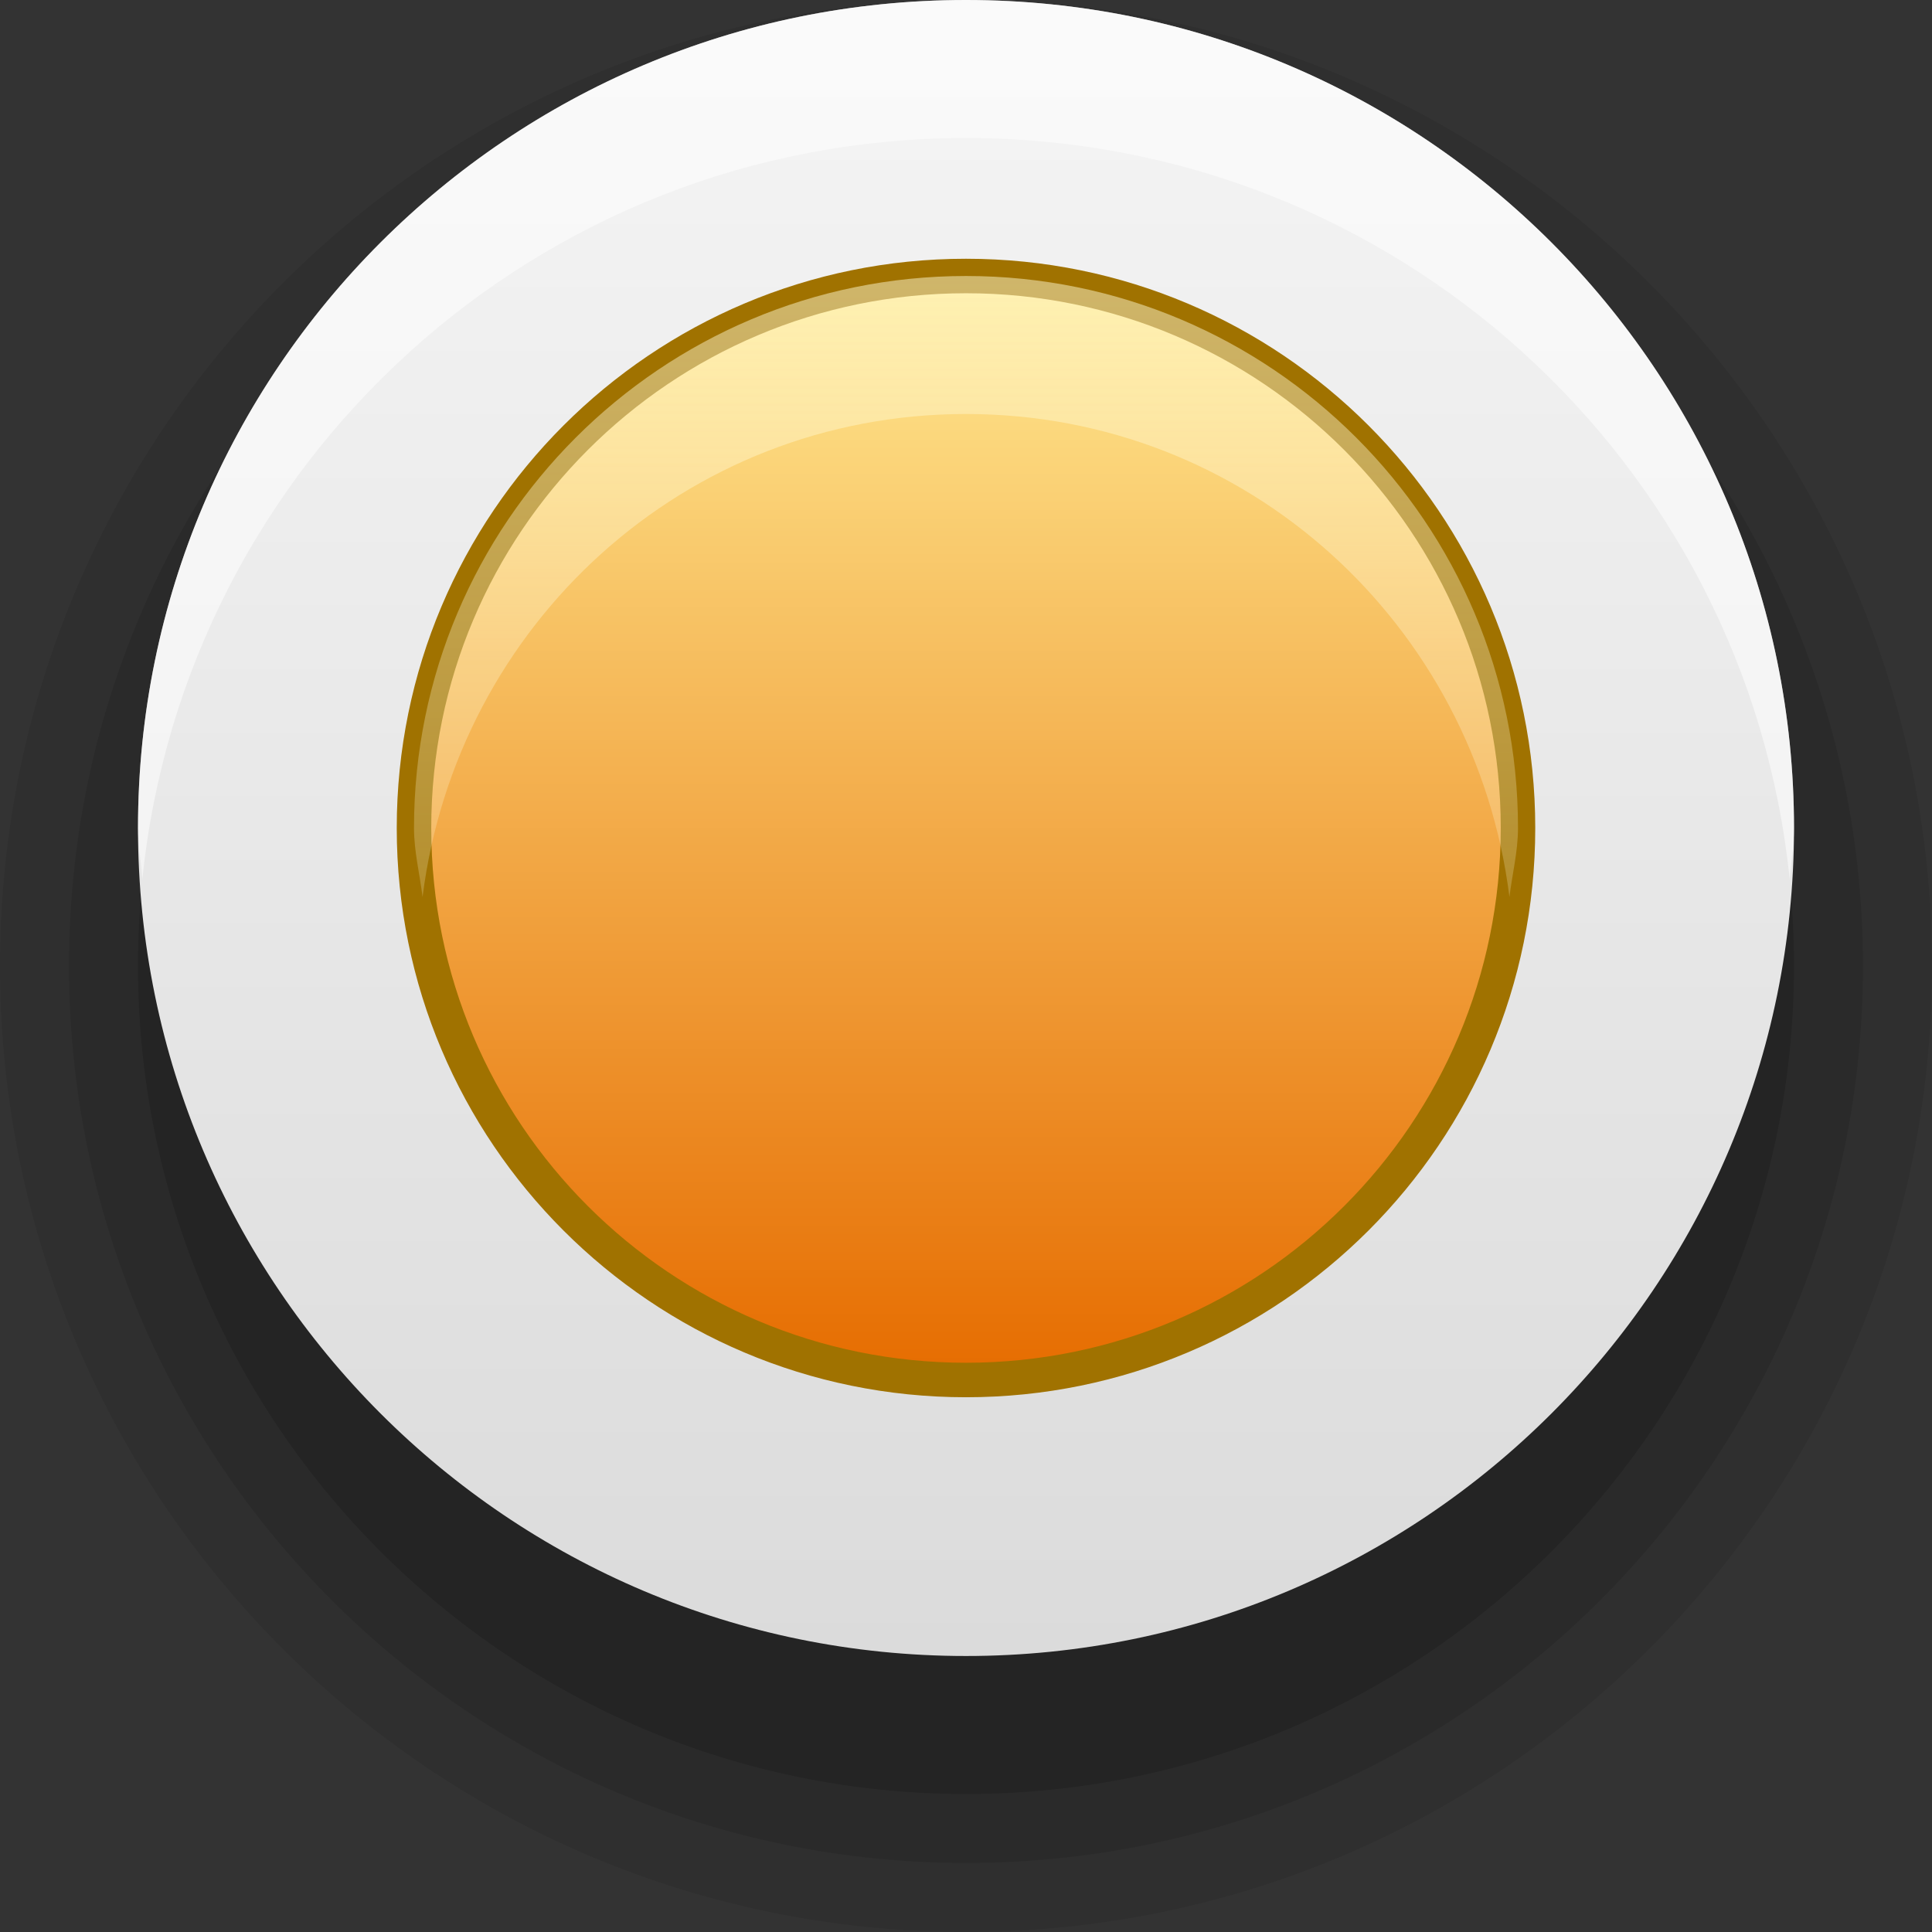<?xml version="1.0" encoding="UTF-8" standalone="no"?>
<!-- Created with Inkscape (http://www.inkscape.org/) -->

<svg
   xmlns:dc="http://purl.org/dc/elements/1.1/"
   xmlns:cc="http://creativecommons.org/ns#"
   xmlns:rdf="http://www.w3.org/1999/02/22-rdf-syntax-ns#"
   xmlns:svg="http://www.w3.org/2000/svg"
   xmlns="http://www.w3.org/2000/svg"
   xmlns:xlink="http://www.w3.org/1999/xlink"
   xmlns:sodipodi="http://sodipodi.sourceforge.net/DTD/sodipodi-0.dtd"
   xmlns:inkscape="http://www.inkscape.org/namespaces/inkscape"
   width="14"
   height="14"
   id="svg2"
   version="1.1"
   inkscape:version="0.48.4 r9939"
   sodipodi:docname="2.svg">
  <rect width="100%" height="100%" fill="#333333" stroke="none"/>
  <defs
     id="defs4">
    <linearGradient
       id="linearGradient4148">
      <stop
         style="stop-color:#fffad5;stop-opacity:1;"
         offset="0"
         id="stop4150" />
      <stop
         style="stop-color:#fff6d5;stop-opacity:0;"
         offset="1"
         id="stop4152" />
    </linearGradient>
    <linearGradient
       id="linearGradient4108">
      <stop
         id="stop4110"
         offset="0"
         style="stop-color:#e66c00;stop-opacity:1;" />
      <stop
         id="stop4112"
         offset="1"
         style="stop-color:#ffe991;stop-opacity:1;" />
    </linearGradient>
    <linearGradient
       id="linearGradient3827">
      <stop
         style="stop-color:#dbdbdb;stop-opacity:1"
         offset="0"
         id="stop3829" />
      <stop
         style="stop-color:#f5f5f5;stop-opacity:1"
         offset="1"
         id="stop3831" />
    </linearGradient>
    <linearGradient
       inkscape:collect="always"
       xlink:href="#linearGradient3827"
       id="linearGradient3825"
       x1="6"
       y1="10"
       x2="6"
       y2="2"
       gradientUnits="userSpaceOnUse" />
    <linearGradient
       inkscape:collect="always"
       xlink:href="#linearGradient4108"
       id="linearGradient3895"
       x1="7"
       y1="10"
       x2="7"
       y2="2"
       gradientUnits="userSpaceOnUse" />
    <linearGradient
       inkscape:collect="always"
       xlink:href="#linearGradient4148"
       id="linearGradient3915"
       gradientUnits="userSpaceOnUse"
       x1="7"
       y1="2"
       x2="7"
       y2="10" />
  </defs>
  <sodipodi:namedview
     id="base"
     pagecolor="#ffffff"
     bordercolor="#666666"
     borderopacity="1.0"
     inkscape:pageopacity="0.0"
     inkscape:pageshadow="2"
     inkscape:zoom="45.071429"
     inkscape:cx="7"
     inkscape:cy="7"
     inkscape:document-units="px"
     inkscape:current-layer="layer1"
     showgrid="false"
     inkscape:window-width="1440"
     inkscape:window-height="848"
     inkscape:window-x="-8"
     inkscape:window-y="-8"
     inkscape:window-maximized="1">
    <inkscape:grid
       type="xygrid"
       id="grid2985"
       empspacing="5"
       visible="true"
       enabled="true"
       snapvisiblegridlinesonly="true" />
  </sodipodi:namedview>
  <g
     inkscape:label="Layer 1"
     inkscape:groupmode="layer"
     id="layer1"
     transform="translate(0,-1038.362)">
    <g
       id="g4745">
      <path
         transform="matrix(1.75,0,0,1.75,-3.5,1034.862)"
         d="M 10,6 C 10,8.209 8.209,10 6,10 3.791,10 2,8.209 2,6 2,3.791 3.791,2 6,2 c 2.209,0 4,1.791 4,4 z"
         sodipodi:ry="4"
         sodipodi:rx="4"
         sodipodi:cy="6"
         sodipodi:cx="6"
         id="path3863"
         style="opacity:0.08;fill:#000000;fill-opacity:1;fill-rule:evenodd;stroke:none"
         sodipodi:type="arc" />
      <path
         sodipodi:type="arc"
         style="opacity:0.1;fill:#000000;fill-opacity:1;fill-rule:evenodd;stroke:none"
         id="path3865"
         sodipodi:cx="6"
         sodipodi:cy="6"
         sodipodi:rx="4"
         sodipodi:ry="4"
         d="M 10,6 C 10,8.209 8.209,10 6,10 3.791,10 2,8.209 2,6 2,3.791 3.791,2 6,2 c 2.209,0 4,1.791 4,4 z"
         transform="matrix(1.625,0,0,1.625,-2.75,1035.612)" />
      <path
         sodipodi:type="arc"
         style="fill:#000000;fill-opacity:1;fill-rule:evenodd;stroke:none;opacity:0.15"
         id="path3846"
         sodipodi:cx="6"
         sodipodi:cy="6"
         sodipodi:rx="4"
         sodipodi:ry="4"
         d="M 10,6 C 10,8.209 8.209,10 6,10 3.791,10 2,8.209 2,6 2,3.791 3.791,2 6,2 c 2.209,0 4,1.791 4,4 z"
         transform="matrix(1.5,0,0,1.5,-2,1036.362)" />
      <path
         transform="matrix(1.5,0,0,1.5,-2,1035.362)"
         d="M 10,6 C 10,8.209 8.209,10 6,10 3.791,10 2,8.209 2,6 2,3.791 3.791,2 6,2 c 2.209,0 4,1.791 4,4 z"
         sodipodi:ry="4"
         sodipodi:rx="4"
         sodipodi:cy="6"
         sodipodi:cx="6"
         id="path2987"
         style="fill:url(#linearGradient3825);fill-opacity:1;fill-rule:evenodd;stroke:none"
         sodipodi:type="arc" />
      <path
         transform="translate(0,1038.362)"
         d="M 11,6 C 11,8.209 9.209,10 7,10 4.791,10 3,8.209 3,6 3,3.791 4.791,2 7,2 c 2.209,0 4,1.791 4,4 z"
         sodipodi:ry="4"
         sodipodi:rx="4"
         sodipodi:cy="6"
         sodipodi:cx="7"
         id="path2989"
         style="fill:url(#linearGradient3895);fill-opacity:1.0;fill-rule:evenodd;stroke:#a07200;stroke-opacity:1;stroke-width:0.25;stroke-miterlimit:4;stroke-dasharray:none"
         sodipodi:type="arc" />
      <path
         id="path3833"
         transform="translate(0,1038.362)"
         d="M 7 0 C 3.686 6.6613381e-016 1 2.686 1 6 C 1 6.124 1.024 6.252 1.031 6.375 C 1.339 3.349 3.893 1 7 1 C 10.107 1 12.661 3.349 12.969 6.375 C 12.976 6.252 13 6.124 13 6 C 13 2.686 10.314 -1.3238214e-015 7 0 z "
         style="fill:#ffffff;fill-opacity:1;fill-rule:evenodd;stroke:none;opacity:0.5" />
      <path
         id="path3906"
         transform="translate(0,1038.362)"
         d="M 7 2 C 4.791 2 3 3.791 3 6 C 3 6.17 3.042 6.335 3.062 6.5 C 3.31 4.528 4.961 3 7 3 C 9.039 3 10.69 4.528 10.938 6.5 C 10.958 6.335 11 6.17 11 6 C 11 3.791 9.209 2 7 2 z "
         style="fill:url(#linearGradient3915);fill-opacity:1.0;fill-rule:evenodd;stroke:none;opacity:0.5" />
    </g>
  </g>
</svg>
